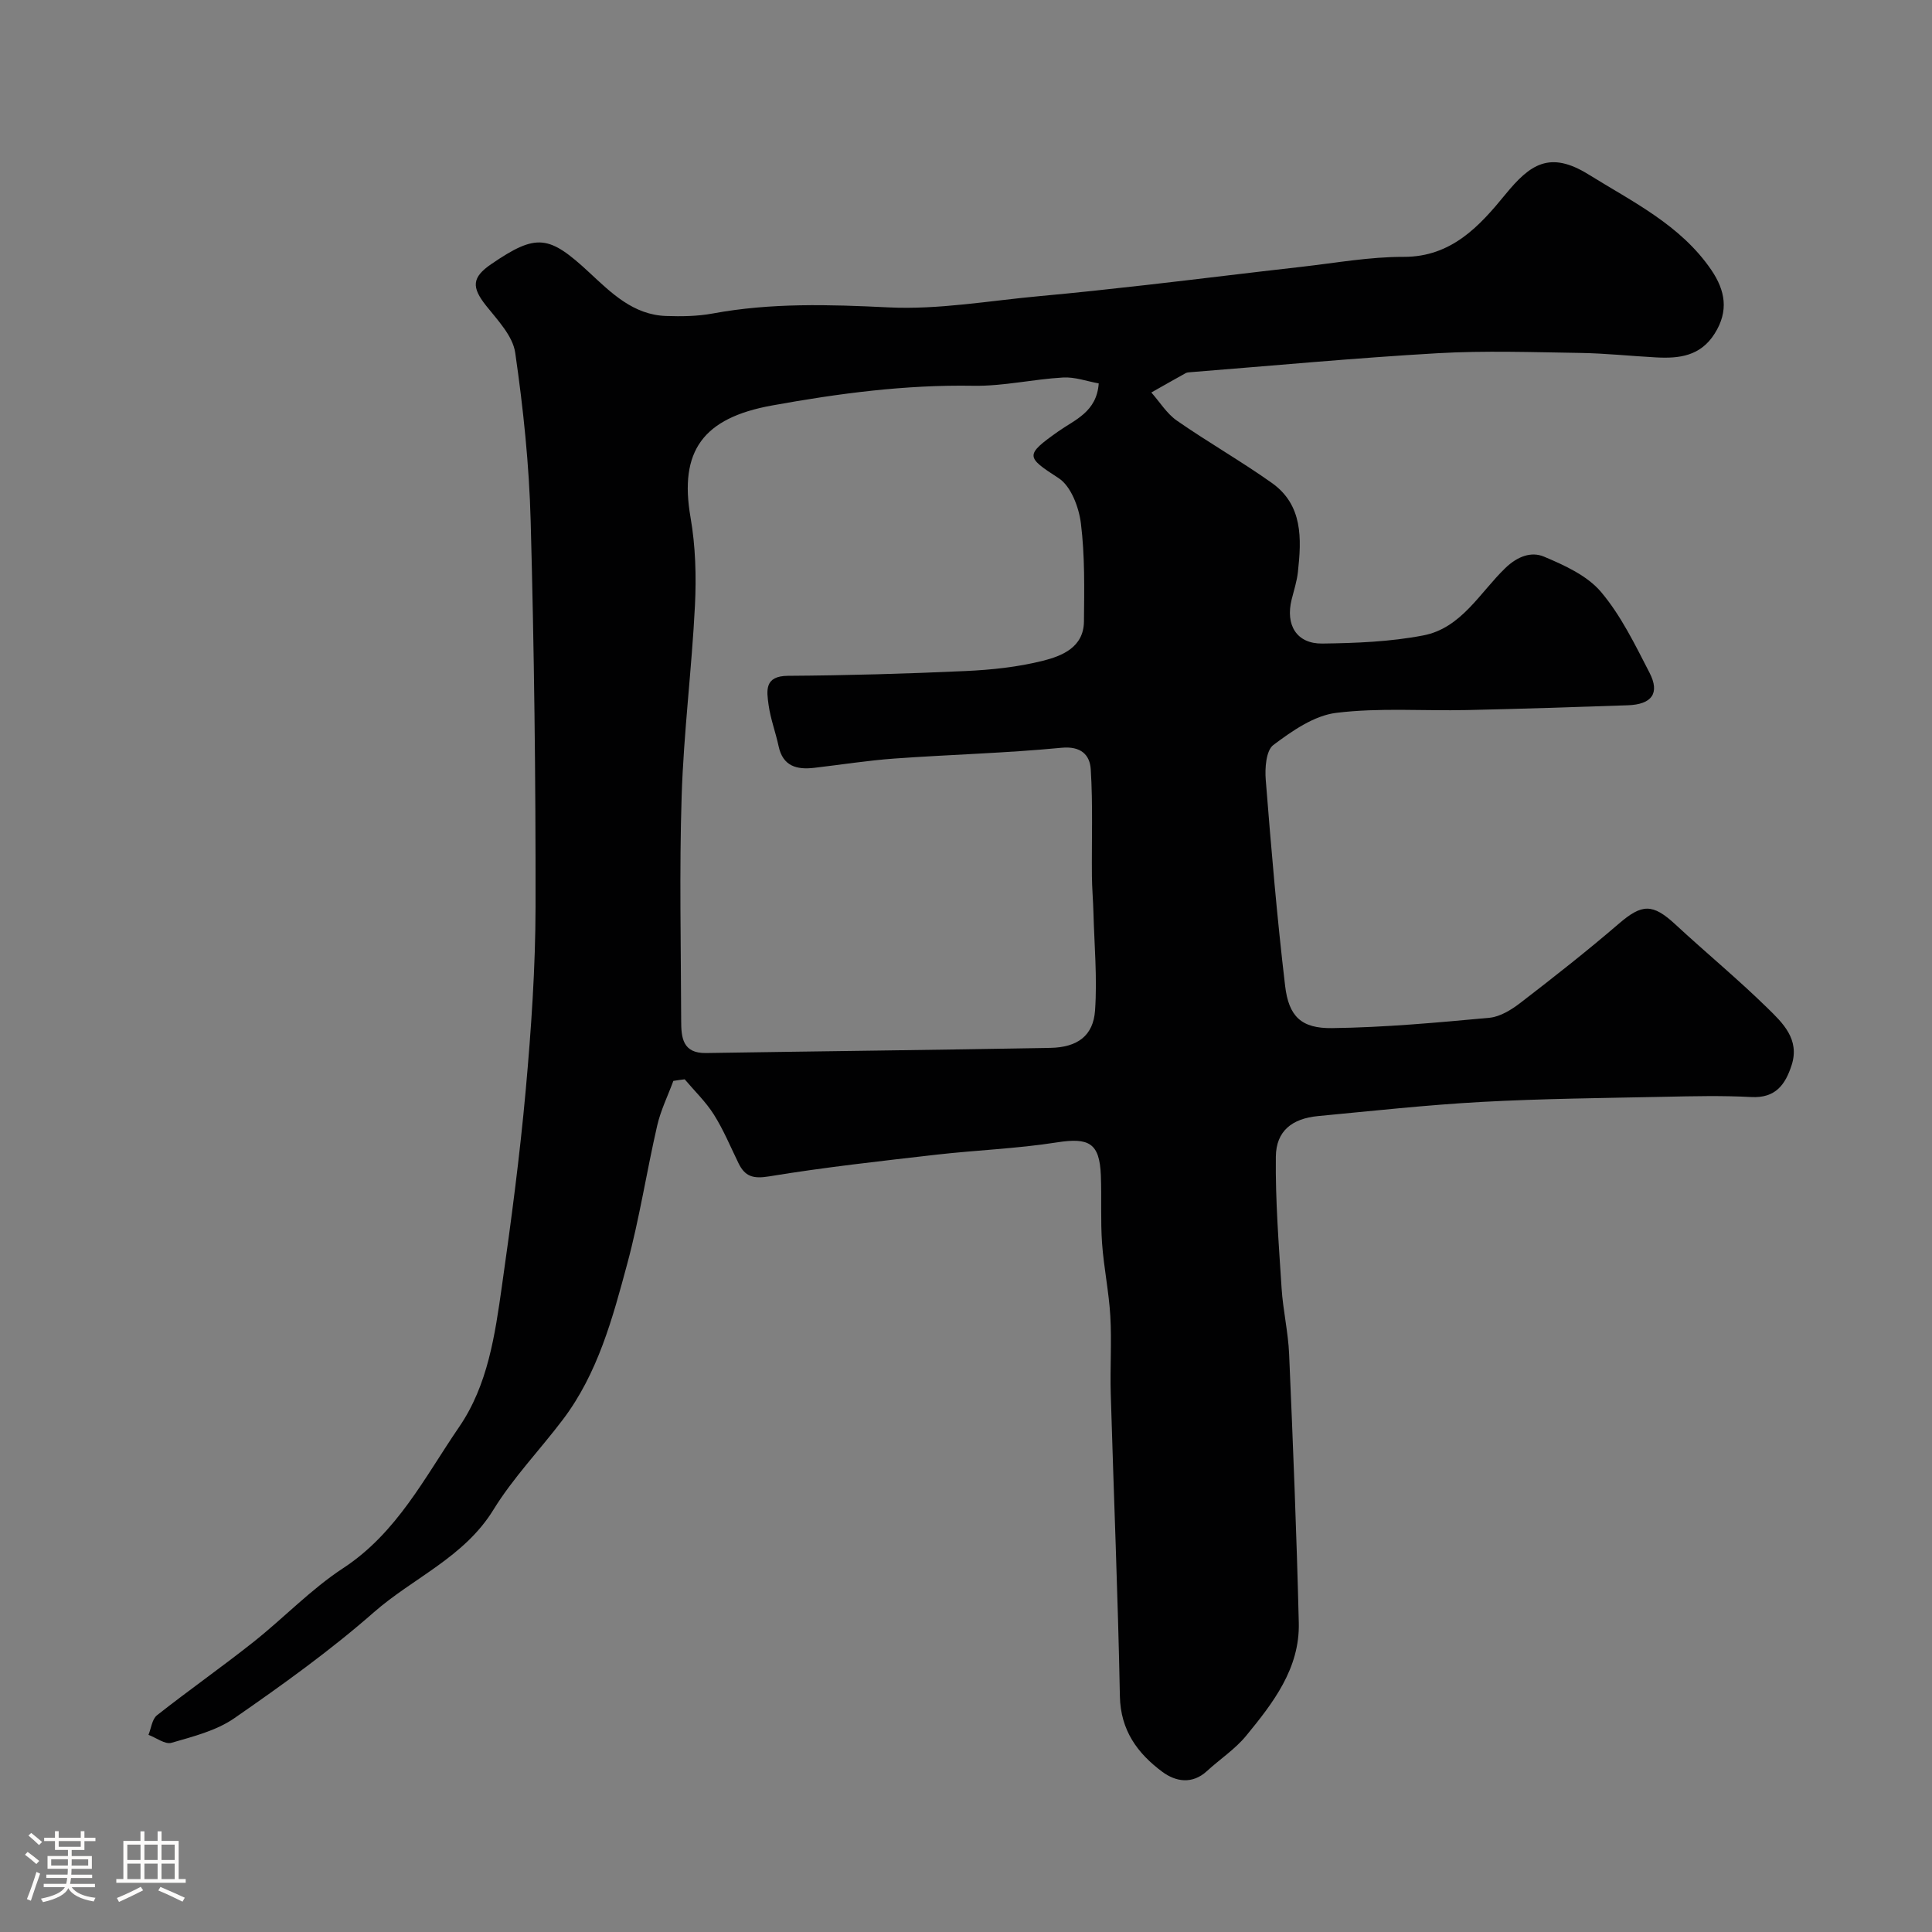 <svg enable-background="new 0 0 400 400" viewBox="0 0 400 400" xmlns="http://www.w3.org/2000/svg"><rect x="0" y="0" width="400" height="400" fill="#808080" stroke="none"/><path d="m5.17 384 .55-.58c.85.61 1.65 1.24 2.4 1.87l-.59.64c-.83-.73-1.62-1.38-2.36-1.93m1.22 9.53-.82-.34c.71-1.76 1.37-3.64 1.98-5.63.24.13.5.25.76.36-.6 1.67-1.24 3.54-1.92 5.61m-.5-13.5.57-.54c.56.44 1.31 1.06 2.26 1.87l-.64.64c-.68-.66-1.41-1.32-2.19-1.97m3.25.46h2.24v-1.36h.77v1.36h4.57v-1.36h.76v1.36h2.28v.69h-2.28v1.84h-2.64v1.26h4.18v2.64h-4.21c0 .45-.02.86-.05 1.21h4.32v.69h-4.38c-.04.34-.1.75-.19 1.22h5.15v.69h-4.82c.87 1.19 2.51 1.92 4.93 2.19-.17.31-.3.57-.37.76-2.77-.49-4.52-1.41-5.26-2.76-.56 1.26-2.3 2.23-5.24 2.9-.12-.24-.26-.48-.43-.72 2.73-.55 4.38-1.34 4.96-2.38h-4.38v-.69h4.65c.1-.38.17-.79.21-1.22h-4.32v-.69h4.4c.03-.34.05-.75.05-1.21h-4.2v-2.64h4.23v-1.26h-2.69v-1.84h-2.24zm1.46 4.46v1.29h3.45c.01-.4.02-.57.01-.53v-.32-.45h-3.46zm1.55-2.59h4.57v-1.19h-4.57zm6.11 2.59h-3.42v.77c-.01.19-.01.37-.02.53h3.44v-1.29z" fill="#fcfbfa"/><path d="m32.63 379.16h.82v1.98h3.54v7.89h1.46v.78h-14.37v-.78h1.46v-7.89h3.54v-1.98h.82v1.98h2.73zm-3.49 11.48.5.73c-1.61.82-3.28 1.63-5 2.41-.13-.27-.28-.55-.44-.82 1.75-.72 3.4-1.49 4.94-2.32m-2.78-5.55h2.73v-3.18h-2.73zm0 3.95h2.73v-3.2h-2.73zm3.54-3.95h2.73v-3.18h-2.73zm0 3.95h2.73v-3.2h-2.73zm7.89 4.68c-1.84-.92-3.51-1.7-5.02-2.32l.45-.73c1.89.8 3.57 1.55 5.04 2.23zm-1.62-11.81h-2.73v3.18h2.73zm-2.73 7.13h2.73v-3.2h-2.73z" fill="#fcfbfa"/><path d="m139.41 223.79c-1.13 3.07-2.61 6.06-3.34 9.23-2.19 9.51-3.66 19.2-6.2 28.61-3.04 11.29-6.09 22.72-13.35 32.3-4.74 6.26-10.28 12.01-14.37 18.66-6.05 9.84-16.58 14.06-24.74 21.21-9.07 7.96-18.96 15.05-28.9 21.94-3.74 2.59-8.54 3.79-13.01 5.09-1.31.38-3.16-1.05-4.76-1.65.57-1.38.74-3.24 1.76-4.05 6.55-5.16 13.38-9.95 19.92-15.13 6.31-4.99 11.94-10.95 18.63-15.33 11.18-7.33 16.89-18.84 24.02-29.25 5.94-8.67 7.41-19.03 8.85-29.18 1.92-13.46 3.7-26.95 4.92-40.48 1.14-12.65 2.02-25.38 2.04-38.08.04-26.6-.29-53.2-1.01-79.79-.31-11.65-1.53-23.32-3.2-34.86-.5-3.49-3.66-6.76-6.05-9.77-3.01-3.8-2.94-5.83 1.09-8.58 9.42-6.44 11.95-6.02 20.34 1.78 4.49 4.17 9.07 8.73 15.84 8.96 3.21.11 6.51.07 9.65-.51 12.09-2.24 24.15-1.87 36.4-1.27 10.4.51 20.93-1.39 31.39-2.34 7.36-.67 14.7-1.47 22.04-2.3 10.74-1.22 21.46-2.56 32.2-3.77 7.01-.8 14.04-2.07 21.06-2.05 9.92.02 15.75-6.45 21.03-12.91 5.12-6.26 9.19-9.15 17.28-4.12 9.09 5.65 19 10.43 25.34 19.7 2.93 4.29 3.69 8.53.71 13.24-2.93 4.63-7.29 5.16-12.05 4.91-5.27-.28-10.53-.85-15.8-.93-9.83-.15-19.69-.5-29.49.06-17.08.98-34.13 2.58-51.19 3.93-.33.03-.69.04-.97.19-2.38 1.32-4.75 2.67-7.12 4.01 1.75 1.97 3.2 4.38 5.31 5.84 6.42 4.46 13.24 8.35 19.62 12.87 6.48 4.59 6.17 11.57 5.42 18.45-.21 1.93-.83 3.81-1.3 5.7-1.32 5.3 1.04 9.19 6.36 9.12 6.99-.09 14.1-.37 20.93-1.69 7.82-1.51 11.67-8.84 16.94-13.93 2.55-2.46 5.39-3.47 8-2.38 4.26 1.79 8.96 3.93 11.82 7.31 4.15 4.91 7.05 10.93 10.04 16.72 2.21 4.27.48 6.58-4.5 6.75-11.1.37-22.2.75-33.3.99-9.03.2-18.15-.52-27.06.58-4.59.56-9.13 3.74-13.01 6.65-1.52 1.13-1.78 4.8-1.58 7.23 1.13 14.23 2.33 28.47 4.01 42.64.75 6.34 3.35 8.84 9.73 8.75 10.87-.14 21.73-1.14 32.56-2.14 2.25-.21 4.61-1.69 6.49-3.14 6.88-5.3 13.71-10.66 20.29-16.32 4.82-4.15 7-4.25 11.76.16 6.29 5.83 12.93 11.3 19.05 17.3 3.13 3.06 6.7 6.43 5 11.77-1.31 4.08-3.35 6.91-8.38 6.64-5.98-.32-12-.18-17.99-.05-12.6.26-25.22.38-37.8 1.06-11.31.62-22.6 1.86-33.88 2.93-5.4.51-8.69 3.09-8.75 8.4-.11 9.07.61 18.17 1.19 27.24.29 4.57 1.37 9.1 1.56 13.67.8 18.53 1.55 37.06 2 55.6.23 9.44-5.31 16.59-10.92 23.42-2.27 2.76-5.41 4.81-8.07 7.26-3.08 2.84-6.51 2.22-9.27.17-5.13-3.81-8.64-8.58-8.78-15.64-.4-20.87-1.28-41.74-1.89-62.61-.16-5.36.22-10.74-.09-16.08-.29-5.05-1.35-10.05-1.71-15.1-.33-4.67-.07-9.37-.25-14.05-.26-6.71-2.46-7.87-9.11-6.83-8.27 1.3-16.68 1.6-25.01 2.55-11.55 1.33-23.12 2.6-34.58 4.49-3.3.54-4.98.02-6.32-2.73-1.65-3.38-3.1-6.9-5.1-10.07-1.67-2.65-4-4.88-6.04-7.3-.74.08-1.55.2-2.35.33zm88.07-144.41c-2.41-.43-4.94-1.37-7.4-1.22-6.21.35-12.4 1.82-18.58 1.71-14.08-.24-27.87 1.58-41.66 4.08-14.33 2.59-19.26 9.45-16.87 23.19 1.04 5.97 1.21 12.2.91 18.27-.66 13.14-2.33 26.23-2.75 39.37-.5 15.51-.14 31.05-.1 46.58.01 3.48.3 6.74 5.16 6.66 23.76-.38 47.52-.63 71.27-1.07 5.62-.1 8.9-2.51 9.26-7.76.47-6.76-.16-13.6-.34-20.4-.07-2.48-.29-4.95-.31-7.43-.07-7.36.22-14.74-.24-22.08-.19-2.97-2-4.86-6.09-4.46-11.49 1.11-23.05 1.4-34.57 2.23-5.55.4-11.06 1.28-16.59 1.92-3.61.42-6.49-.31-7.38-4.48-.61-2.86-1.67-5.64-2.07-8.53-.4-2.93-.93-6.01 4.01-6.04 12.27-.08 24.53-.43 36.79-.99 5.37-.25 10.82-.82 16.01-2.13 3.98-1 8.42-2.8 8.48-8.12.07-6.77.2-13.61-.63-20.31-.41-3.34-2.06-7.73-4.62-9.38-6.76-4.38-7.04-4.74-.07-9.67 3.44-2.43 7.96-4.02 8.38-9.94z" fill="#010102"/></svg>